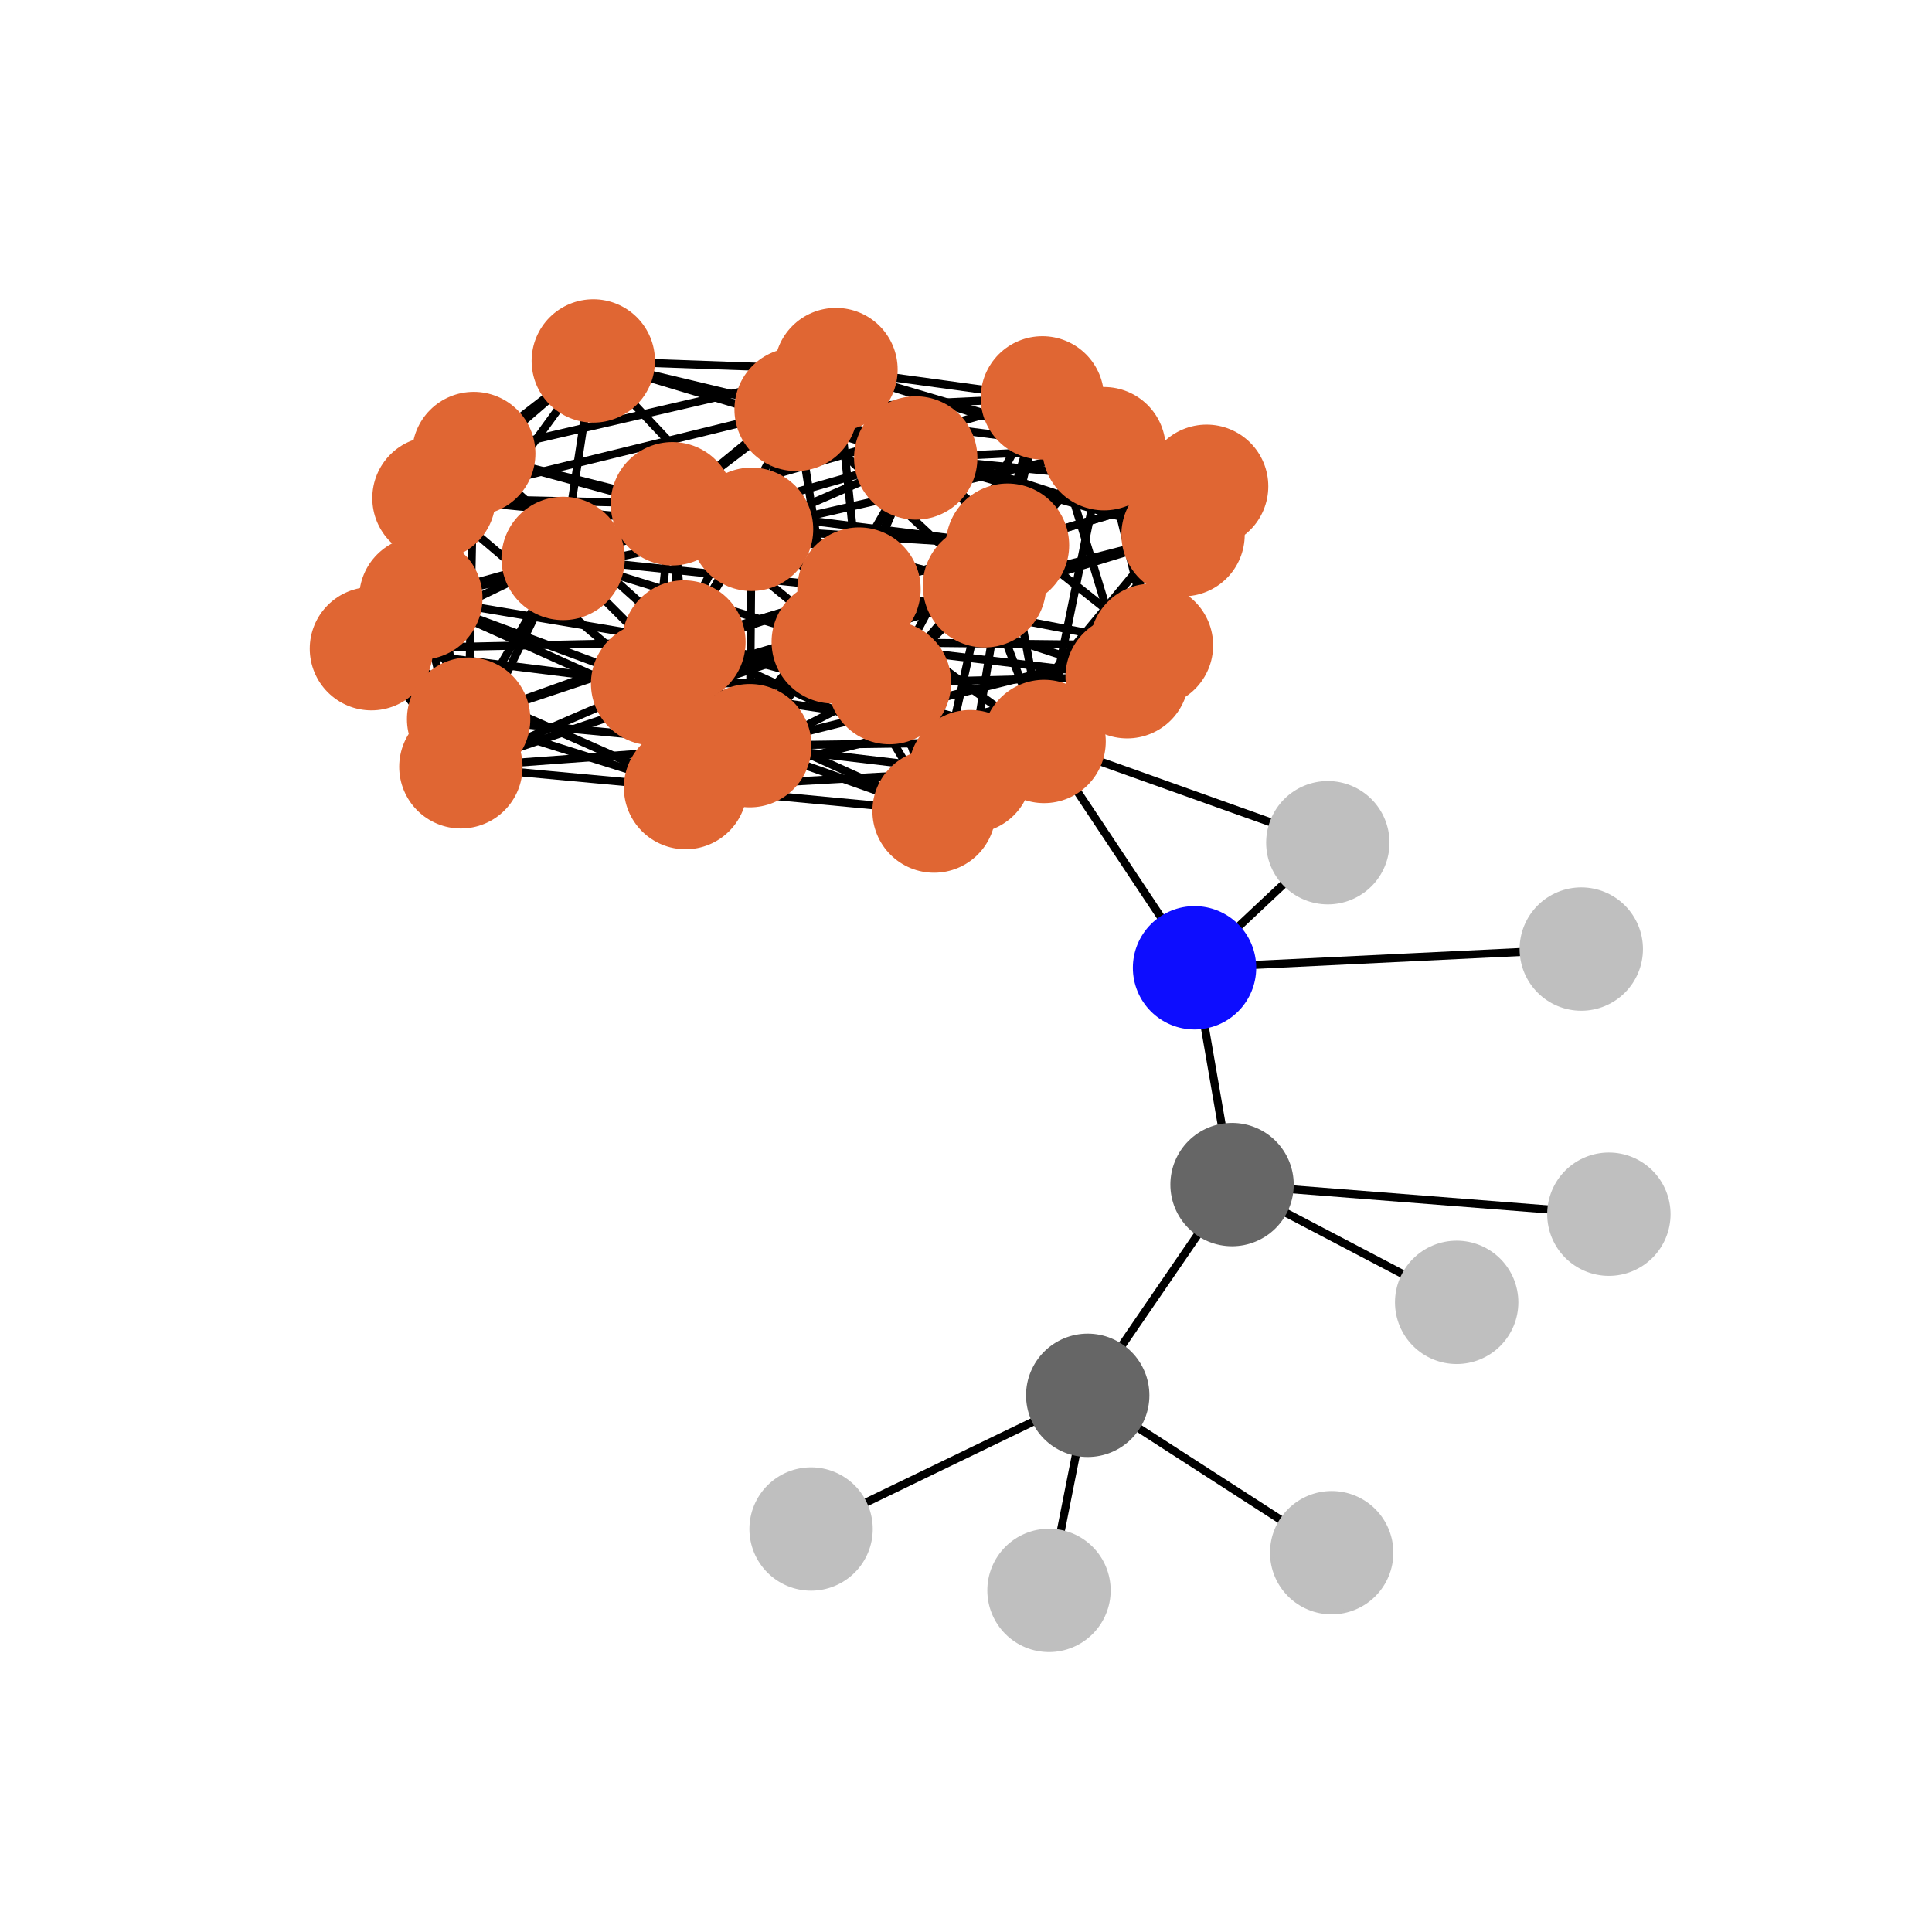 <?xml version="1.0" encoding="utf-8" standalone="no"?>
<!DOCTYPE svg PUBLIC "-//W3C//DTD SVG 1.1//EN"
  "http://www.w3.org/Graphics/SVG/1.1/DTD/svg11.dtd">
<svg xmlns:xlink="http://www.w3.org/1999/xlink" width="288pt" height="288pt" viewBox="0 0 288 288" xmlns="http://www.w3.org/2000/svg" version="1.1">
 <defs>
  <style type="text/css">*{stroke-linejoin: round; stroke-linecap: butt}</style>
 </defs>
 <g id="figure_1">
  <g id="patch_1">
   <path d="M 0 288 
L 288 288 
L 288 0 
L 0 0 
z
" style="fill: #ffffff"/>
  </g>
  <g id="axes_1">
   <g id="LineCollection_1">
    <path d="M 179.869 72.491 
L 155.385 59.312 
" clip-path="url(#p3bd1b0da60)" style="fill: none; stroke: #000000; stroke-width: 1.2"/>
    <path d="M 179.869 72.491 
L 124.618 55.092 
" clip-path="url(#p3bd1b0da60)" style="fill: none; stroke: #000000; stroke-width: 1.2"/>
    <path d="M 179.869 72.491 
L 136.505 68.268 
" clip-path="url(#p3bd1b0da60)" style="fill: none; stroke: #000000; stroke-width: 1.2"/>
    <path d="M 179.869 72.491 
L 164.578 66.883 
" clip-path="url(#p3bd1b0da60)" style="fill: none; stroke: #000000; stroke-width: 1.2"/>
    <path d="M 179.869 72.491 
L 150.185 81.27 
" clip-path="url(#p3bd1b0da60)" style="fill: none; stroke: #000000; stroke-width: 1.2"/>
    <path d="M 179.869 72.491 
L 144.639 115.029 
" clip-path="url(#p3bd1b0da60)" style="fill: none; stroke: #000000; stroke-width: 1.2"/>
    <path d="M 179.869 72.491 
L 168.024 100.878 
" clip-path="url(#p3bd1b0da60)" style="fill: none; stroke: #000000; stroke-width: 1.2"/>
    <path d="M 179.869 72.491 
L 128.05 87.811 
" clip-path="url(#p3bd1b0da60)" style="fill: none; stroke: #000000; stroke-width: 1.2"/>
    <path d="M 179.869 72.491 
L 171.646 96.2 
" clip-path="url(#p3bd1b0da60)" style="fill: none; stroke: #000000; stroke-width: 1.2"/>
    <path d="M 155.385 59.312 
L 124.618 55.092 
" clip-path="url(#p3bd1b0da60)" style="fill: none; stroke: #000000; stroke-width: 1.2"/>
    <path d="M 155.385 59.312 
L 176.355 79.702 
" clip-path="url(#p3bd1b0da60)" style="fill: none; stroke: #000000; stroke-width: 1.2"/>
    <path d="M 155.385 59.312 
L 118.675 61.028 
" clip-path="url(#p3bd1b0da60)" style="fill: none; stroke: #000000; stroke-width: 1.2"/>
    <path d="M 155.385 59.312 
L 150.185 81.27 
" clip-path="url(#p3bd1b0da60)" style="fill: none; stroke: #000000; stroke-width: 1.2"/>
    <path d="M 155.385 59.312 
L 100.231 75.094 
" clip-path="url(#p3bd1b0da60)" style="fill: none; stroke: #000000; stroke-width: 1.2"/>
    <path d="M 155.385 59.312 
L 132.592 101.751 
" clip-path="url(#p3bd1b0da60)" style="fill: none; stroke: #000000; stroke-width: 1.2"/>
    <path d="M 155.385 59.312 
L 146.756 87.319 
" clip-path="url(#p3bd1b0da60)" style="fill: none; stroke: #000000; stroke-width: 1.2"/>
    <path d="M 155.385 59.312 
L 168.024 100.878 
" clip-path="url(#p3bd1b0da60)" style="fill: none; stroke: #000000; stroke-width: 1.2"/>
    <path d="M 124.618 55.092 
L 88.442 53.804 
" clip-path="url(#p3bd1b0da60)" style="fill: none; stroke: #000000; stroke-width: 1.2"/>
    <path d="M 124.618 55.092 
L 136.505 68.268 
" clip-path="url(#p3bd1b0da60)" style="fill: none; stroke: #000000; stroke-width: 1.2"/>
    <path d="M 124.618 55.092 
L 164.578 66.883 
" clip-path="url(#p3bd1b0da60)" style="fill: none; stroke: #000000; stroke-width: 1.2"/>
    <path d="M 124.618 55.092 
L 70.62 67.608 
" clip-path="url(#p3bd1b0da60)" style="fill: none; stroke: #000000; stroke-width: 1.2"/>
    <path d="M 124.618 55.092 
L 150.185 81.27 
" clip-path="url(#p3bd1b0da60)" style="fill: none; stroke: #000000; stroke-width: 1.2"/>
    <path d="M 124.618 55.092 
L 100.231 75.094 
" clip-path="url(#p3bd1b0da60)" style="fill: none; stroke: #000000; stroke-width: 1.2"/>
    <path d="M 124.618 55.092 
L 101.949 95.701 
" clip-path="url(#p3bd1b0da60)" style="fill: none; stroke: #000000; stroke-width: 1.2"/>
    <path d="M 124.618 55.092 
L 112.032 78.902 
" clip-path="url(#p3bd1b0da60)" style="fill: none; stroke: #000000; stroke-width: 1.2"/>
    <path d="M 124.618 55.092 
L 128.05 87.811 
" clip-path="url(#p3bd1b0da60)" style="fill: none; stroke: #000000; stroke-width: 1.2"/>
    <path d="M 88.442 53.804 
L 136.505 68.268 
" clip-path="url(#p3bd1b0da60)" style="fill: none; stroke: #000000; stroke-width: 1.2"/>
    <path d="M 88.442 53.804 
L 118.675 61.028 
" clip-path="url(#p3bd1b0da60)" style="fill: none; stroke: #000000; stroke-width: 1.2"/>
    <path d="M 88.442 53.804 
L 70.62 67.608 
" clip-path="url(#p3bd1b0da60)" style="fill: none; stroke: #000000; stroke-width: 1.2"/>
    <path d="M 88.442 53.804 
L 64.691 74.253 
" clip-path="url(#p3bd1b0da60)" style="fill: none; stroke: #000000; stroke-width: 1.2"/>
    <path d="M 88.442 53.804 
L 62.733 89.139 
" clip-path="url(#p3bd1b0da60)" style="fill: none; stroke: #000000; stroke-width: 1.2"/>
    <path d="M 88.442 53.804 
L 112.032 78.902 
" clip-path="url(#p3bd1b0da60)" style="fill: none; stroke: #000000; stroke-width: 1.2"/>
    <path d="M 88.442 53.804 
L 83.944 83.243 
" clip-path="url(#p3bd1b0da60)" style="fill: none; stroke: #000000; stroke-width: 1.2"/>
    <path d="M 176.355 79.702 
L 136.505 68.268 
" clip-path="url(#p3bd1b0da60)" style="fill: none; stroke: #000000; stroke-width: 1.2"/>
    <path d="M 176.355 79.702 
L 164.578 66.883 
" clip-path="url(#p3bd1b0da60)" style="fill: none; stroke: #000000; stroke-width: 1.2"/>
    <path d="M 176.355 79.702 
L 118.675 61.028 
" clip-path="url(#p3bd1b0da60)" style="fill: none; stroke: #000000; stroke-width: 1.2"/>
    <path d="M 176.355 79.702 
L 146.756 87.319 
" clip-path="url(#p3bd1b0da60)" style="fill: none; stroke: #000000; stroke-width: 1.2"/>
    <path d="M 176.355 79.702 
L 168.024 100.878 
" clip-path="url(#p3bd1b0da60)" style="fill: none; stroke: #000000; stroke-width: 1.2"/>
    <path d="M 176.355 79.702 
L 139.24 120.903 
" clip-path="url(#p3bd1b0da60)" style="fill: none; stroke: #000000; stroke-width: 1.2"/>
    <path d="M 176.355 79.702 
L 171.646 96.2 
" clip-path="url(#p3bd1b0da60)" style="fill: none; stroke: #000000; stroke-width: 1.2"/>
    <path d="M 176.355 79.702 
L 124.211 95.679 
" clip-path="url(#p3bd1b0da60)" style="fill: none; stroke: #000000; stroke-width: 1.2"/>
    <path d="M 136.505 68.268 
L 164.578 66.883 
" clip-path="url(#p3bd1b0da60)" style="fill: none; stroke: #000000; stroke-width: 1.2"/>
    <path d="M 136.505 68.268 
L 118.675 61.028 
" clip-path="url(#p3bd1b0da60)" style="fill: none; stroke: #000000; stroke-width: 1.2"/>
    <path d="M 136.505 68.268 
L 112.032 78.902 
" clip-path="url(#p3bd1b0da60)" style="fill: none; stroke: #000000; stroke-width: 1.2"/>
    <path d="M 136.505 68.268 
L 128.05 87.811 
" clip-path="url(#p3bd1b0da60)" style="fill: none; stroke: #000000; stroke-width: 1.2"/>
    <path d="M 136.505 68.268 
L 83.944 83.243 
" clip-path="url(#p3bd1b0da60)" style="fill: none; stroke: #000000; stroke-width: 1.2"/>
    <path d="M 136.505 68.268 
L 111.768 111.156 
" clip-path="url(#p3bd1b0da60)" style="fill: none; stroke: #000000; stroke-width: 1.2"/>
    <path d="M 136.505 68.268 
L 171.646 96.2 
" clip-path="url(#p3bd1b0da60)" style="fill: none; stroke: #000000; stroke-width: 1.2"/>
    <path d="M 136.505 68.268 
L 124.211 95.679 
" clip-path="url(#p3bd1b0da60)" style="fill: none; stroke: #000000; stroke-width: 1.2"/>
    <path d="M 164.578 66.883 
L 118.675 61.028 
" clip-path="url(#p3bd1b0da60)" style="fill: none; stroke: #000000; stroke-width: 1.2"/>
    <path d="M 164.578 66.883 
L 150.185 81.27 
" clip-path="url(#p3bd1b0da60)" style="fill: none; stroke: #000000; stroke-width: 1.2"/>
    <path d="M 164.578 66.883 
L 146.756 87.319 
" clip-path="url(#p3bd1b0da60)" style="fill: none; stroke: #000000; stroke-width: 1.2"/>
    <path d="M 164.578 66.883 
L 112.032 78.902 
" clip-path="url(#p3bd1b0da60)" style="fill: none; stroke: #000000; stroke-width: 1.2"/>
    <path d="M 164.578 66.883 
L 155.642 110.527 
" clip-path="url(#p3bd1b0da60)" style="fill: none; stroke: #000000; stroke-width: 1.2"/>
    <path d="M 164.578 66.883 
L 171.646 96.2 
" clip-path="url(#p3bd1b0da60)" style="fill: none; stroke: #000000; stroke-width: 1.2"/>
    <path d="M 118.675 61.028 
L 100.231 75.094 
" clip-path="url(#p3bd1b0da60)" style="fill: none; stroke: #000000; stroke-width: 1.2"/>
    <path d="M 118.675 61.028 
L 64.691 74.253 
" clip-path="url(#p3bd1b0da60)" style="fill: none; stroke: #000000; stroke-width: 1.2"/>
    <path d="M 118.675 61.028 
L 146.756 87.319 
" clip-path="url(#p3bd1b0da60)" style="fill: none; stroke: #000000; stroke-width: 1.2"/>
    <path d="M 118.675 61.028 
L 112.032 78.902 
" clip-path="url(#p3bd1b0da60)" style="fill: none; stroke: #000000; stroke-width: 1.2"/>
    <path d="M 118.675 61.028 
L 97.285 101.899 
" clip-path="url(#p3bd1b0da60)" style="fill: none; stroke: #000000; stroke-width: 1.2"/>
    <path d="M 118.675 61.028 
L 124.211 95.679 
" clip-path="url(#p3bd1b0da60)" style="fill: none; stroke: #000000; stroke-width: 1.2"/>
    <path d="M 70.62 67.608 
L 55.369 96.699 
" clip-path="url(#p3bd1b0da60)" style="fill: none; stroke: #000000; stroke-width: 1.2"/>
    <path d="M 70.62 67.608 
L 100.231 75.094 
" clip-path="url(#p3bd1b0da60)" style="fill: none; stroke: #000000; stroke-width: 1.2"/>
    <path d="M 70.62 67.608 
L 101.949 95.701 
" clip-path="url(#p3bd1b0da60)" style="fill: none; stroke: #000000; stroke-width: 1.2"/>
    <path d="M 70.62 67.608 
L 62.733 89.139 
" clip-path="url(#p3bd1b0da60)" style="fill: none; stroke: #000000; stroke-width: 1.2"/>
    <path d="M 70.62 67.608 
L 112.032 78.902 
" clip-path="url(#p3bd1b0da60)" style="fill: none; stroke: #000000; stroke-width: 1.2"/>
    <path d="M 70.62 67.608 
L 69.857 107.205 
" clip-path="url(#p3bd1b0da60)" style="fill: none; stroke: #000000; stroke-width: 1.2"/>
    <path d="M 55.369 96.699 
L 100.231 75.094 
" clip-path="url(#p3bd1b0da60)" style="fill: none; stroke: #000000; stroke-width: 1.2"/>
    <path d="M 55.369 96.699 
L 101.949 95.701 
" clip-path="url(#p3bd1b0da60)" style="fill: none; stroke: #000000; stroke-width: 1.2"/>
    <path d="M 55.369 96.699 
L 64.691 74.253 
" clip-path="url(#p3bd1b0da60)" style="fill: none; stroke: #000000; stroke-width: 1.2"/>
    <path d="M 55.369 96.699 
L 97.285 101.899 
" clip-path="url(#p3bd1b0da60)" style="fill: none; stroke: #000000; stroke-width: 1.2"/>
    <path d="M 55.369 96.699 
L 69.857 107.205 
" clip-path="url(#p3bd1b0da60)" style="fill: none; stroke: #000000; stroke-width: 1.2"/>
    <path d="M 55.369 96.699 
L 102.193 117.405 
" clip-path="url(#p3bd1b0da60)" style="fill: none; stroke: #000000; stroke-width: 1.2"/>
    <path d="M 55.369 96.699 
L 68.703 114.308 
" clip-path="url(#p3bd1b0da60)" style="fill: none; stroke: #000000; stroke-width: 1.2"/>
    <path d="M 150.185 81.27 
L 100.231 75.094 
" clip-path="url(#p3bd1b0da60)" style="fill: none; stroke: #000000; stroke-width: 1.2"/>
    <path d="M 150.185 81.27 
L 132.592 101.751 
" clip-path="url(#p3bd1b0da60)" style="fill: none; stroke: #000000; stroke-width: 1.2"/>
    <path d="M 150.185 81.27 
L 101.949 95.701 
" clip-path="url(#p3bd1b0da60)" style="fill: none; stroke: #000000; stroke-width: 1.2"/>
    <path d="M 150.185 81.27 
L 112.032 78.902 
" clip-path="url(#p3bd1b0da60)" style="fill: none; stroke: #000000; stroke-width: 1.2"/>
    <path d="M 150.185 81.27 
L 155.642 110.527 
" clip-path="url(#p3bd1b0da60)" style="fill: none; stroke: #000000; stroke-width: 1.2"/>
    <path d="M 150.185 81.27 
L 144.639 115.029 
" clip-path="url(#p3bd1b0da60)" style="fill: none; stroke: #000000; stroke-width: 1.2"/>
    <path d="M 100.231 75.094 
L 132.592 101.751 
" clip-path="url(#p3bd1b0da60)" style="fill: none; stroke: #000000; stroke-width: 1.2"/>
    <path d="M 100.231 75.094 
L 101.949 95.701 
" clip-path="url(#p3bd1b0da60)" style="fill: none; stroke: #000000; stroke-width: 1.2"/>
    <path d="M 100.231 75.094 
L 64.691 74.253 
" clip-path="url(#p3bd1b0da60)" style="fill: none; stroke: #000000; stroke-width: 1.2"/>
    <path d="M 100.231 75.094 
L 146.756 87.319 
" clip-path="url(#p3bd1b0da60)" style="fill: none; stroke: #000000; stroke-width: 1.2"/>
    <path d="M 100.231 75.094 
L 97.285 101.899 
" clip-path="url(#p3bd1b0da60)" style="fill: none; stroke: #000000; stroke-width: 1.2"/>
    <path d="M 100.231 75.094 
L 102.193 117.405 
" clip-path="url(#p3bd1b0da60)" style="fill: none; stroke: #000000; stroke-width: 1.2"/>
    <path d="M 132.592 101.751 
L 101.949 95.701 
" clip-path="url(#p3bd1b0da60)" style="fill: none; stroke: #000000; stroke-width: 1.2"/>
    <path d="M 132.592 101.751 
L 146.756 87.319 
" clip-path="url(#p3bd1b0da60)" style="fill: none; stroke: #000000; stroke-width: 1.2"/>
    <path d="M 132.592 101.751 
L 97.285 101.899 
" clip-path="url(#p3bd1b0da60)" style="fill: none; stroke: #000000; stroke-width: 1.2"/>
    <path d="M 132.592 101.751 
L 144.639 115.029 
" clip-path="url(#p3bd1b0da60)" style="fill: none; stroke: #000000; stroke-width: 1.2"/>
    <path d="M 132.592 101.751 
L 102.193 117.405 
" clip-path="url(#p3bd1b0da60)" style="fill: none; stroke: #000000; stroke-width: 1.2"/>
    <path d="M 132.592 101.751 
L 168.024 100.878 
" clip-path="url(#p3bd1b0da60)" style="fill: none; stroke: #000000; stroke-width: 1.2"/>
    <path d="M 132.592 101.751 
L 139.24 120.903 
" clip-path="url(#p3bd1b0da60)" style="fill: none; stroke: #000000; stroke-width: 1.2"/>
    <path d="M 101.949 95.701 
L 62.733 89.139 
" clip-path="url(#p3bd1b0da60)" style="fill: none; stroke: #000000; stroke-width: 1.2"/>
    <path d="M 101.949 95.701 
L 112.032 78.902 
" clip-path="url(#p3bd1b0da60)" style="fill: none; stroke: #000000; stroke-width: 1.2"/>
    <path d="M 101.949 95.701 
L 155.642 110.527 
" clip-path="url(#p3bd1b0da60)" style="fill: none; stroke: #000000; stroke-width: 1.2"/>
    <path d="M 101.949 95.701 
L 69.857 107.205 
" clip-path="url(#p3bd1b0da60)" style="fill: none; stroke: #000000; stroke-width: 1.2"/>
    <path d="M 101.949 95.701 
L 144.639 115.029 
" clip-path="url(#p3bd1b0da60)" style="fill: none; stroke: #000000; stroke-width: 1.2"/>
    <path d="M 101.949 95.701 
L 102.193 117.405 
" clip-path="url(#p3bd1b0da60)" style="fill: none; stroke: #000000; stroke-width: 1.2"/>
    <path d="M 101.949 95.701 
L 128.05 87.811 
" clip-path="url(#p3bd1b0da60)" style="fill: none; stroke: #000000; stroke-width: 1.2"/>
    <path d="M 101.949 95.701 
L 111.768 111.156 
" clip-path="url(#p3bd1b0da60)" style="fill: none; stroke: #000000; stroke-width: 1.2"/>
    <path d="M 64.691 74.253 
L 62.733 89.139 
" clip-path="url(#p3bd1b0da60)" style="fill: none; stroke: #000000; stroke-width: 1.2"/>
    <path d="M 64.691 74.253 
L 112.032 78.902 
" clip-path="url(#p3bd1b0da60)" style="fill: none; stroke: #000000; stroke-width: 1.2"/>
    <path d="M 64.691 74.253 
L 97.285 101.899 
" clip-path="url(#p3bd1b0da60)" style="fill: none; stroke: #000000; stroke-width: 1.2"/>
    <path d="M 64.691 74.253 
L 68.703 114.308 
" clip-path="url(#p3bd1b0da60)" style="fill: none; stroke: #000000; stroke-width: 1.2"/>
    <path d="M 62.733 89.139 
L 112.032 78.902 
" clip-path="url(#p3bd1b0da60)" style="fill: none; stroke: #000000; stroke-width: 1.2"/>
    <path d="M 62.733 89.139 
L 97.285 101.899 
" clip-path="url(#p3bd1b0da60)" style="fill: none; stroke: #000000; stroke-width: 1.2"/>
    <path d="M 62.733 89.139 
L 69.857 107.205 
" clip-path="url(#p3bd1b0da60)" style="fill: none; stroke: #000000; stroke-width: 1.2"/>
    <path d="M 62.733 89.139 
L 68.703 114.308 
" clip-path="url(#p3bd1b0da60)" style="fill: none; stroke: #000000; stroke-width: 1.2"/>
    <path d="M 62.733 89.139 
L 83.944 83.243 
" clip-path="url(#p3bd1b0da60)" style="fill: none; stroke: #000000; stroke-width: 1.2"/>
    <path d="M 62.733 89.139 
L 111.768 111.156 
" clip-path="url(#p3bd1b0da60)" style="fill: none; stroke: #000000; stroke-width: 1.2"/>
    <path d="M 146.756 87.319 
L 112.032 78.902 
" clip-path="url(#p3bd1b0da60)" style="fill: none; stroke: #000000; stroke-width: 1.2"/>
    <path d="M 146.756 87.319 
L 155.642 110.527 
" clip-path="url(#p3bd1b0da60)" style="fill: none; stroke: #000000; stroke-width: 1.2"/>
    <path d="M 146.756 87.319 
L 97.285 101.899 
" clip-path="url(#p3bd1b0da60)" style="fill: none; stroke: #000000; stroke-width: 1.2"/>
    <path d="M 146.756 87.319 
L 139.24 120.903 
" clip-path="url(#p3bd1b0da60)" style="fill: none; stroke: #000000; stroke-width: 1.2"/>
    <path d="M 112.032 78.902 
L 155.642 110.527 
" clip-path="url(#p3bd1b0da60)" style="fill: none; stroke: #000000; stroke-width: 1.2"/>
    <path d="M 112.032 78.902 
L 97.285 101.899 
" clip-path="url(#p3bd1b0da60)" style="fill: none; stroke: #000000; stroke-width: 1.2"/>
    <path d="M 112.032 78.902 
L 111.768 111.156 
" clip-path="url(#p3bd1b0da60)" style="fill: none; stroke: #000000; stroke-width: 1.2"/>
    <path d="M 155.642 110.527 
L 97.285 101.899 
" clip-path="url(#p3bd1b0da60)" style="fill: none; stroke: #000000; stroke-width: 1.2"/>
    <path d="M 155.642 110.527 
L 144.639 115.029 
" clip-path="url(#p3bd1b0da60)" style="fill: none; stroke: #000000; stroke-width: 1.2"/>
    <path d="M 155.642 110.527 
L 139.24 120.903 
" clip-path="url(#p3bd1b0da60)" style="fill: none; stroke: #000000; stroke-width: 1.2"/>
    <path d="M 155.642 110.527 
L 111.768 111.156 
" clip-path="url(#p3bd1b0da60)" style="fill: none; stroke: #000000; stroke-width: 1.2"/>
    <path d="M 155.642 110.527 
L 171.646 96.2 
" clip-path="url(#p3bd1b0da60)" style="fill: none; stroke: #000000; stroke-width: 1.2"/>
    <path d="M 155.642 110.527 
L 197.937 125.622 
" clip-path="url(#p3bd1b0da60)" style="fill: none; stroke: #000000; stroke-width: 1.2"/>
    <path d="M 155.642 110.527 
L 178.068 144.268 
" clip-path="url(#p3bd1b0da60)" style="fill: none; stroke: #000000; stroke-width: 1.2"/>
    <path d="M 97.285 101.899 
L 102.193 117.405 
" clip-path="url(#p3bd1b0da60)" style="fill: none; stroke: #000000; stroke-width: 1.2"/>
    <path d="M 97.285 101.899 
L 68.703 114.308 
" clip-path="url(#p3bd1b0da60)" style="fill: none; stroke: #000000; stroke-width: 1.2"/>
    <path d="M 97.285 101.899 
L 139.24 120.903 
" clip-path="url(#p3bd1b0da60)" style="fill: none; stroke: #000000; stroke-width: 1.2"/>
    <path d="M 97.285 101.899 
L 111.768 111.156 
" clip-path="url(#p3bd1b0da60)" style="fill: none; stroke: #000000; stroke-width: 1.2"/>
    <path d="M 97.285 101.899 
L 124.211 95.679 
" clip-path="url(#p3bd1b0da60)" style="fill: none; stroke: #000000; stroke-width: 1.2"/>
    <path d="M 69.857 107.205 
L 102.193 117.405 
" clip-path="url(#p3bd1b0da60)" style="fill: none; stroke: #000000; stroke-width: 1.2"/>
    <path d="M 69.857 107.205 
L 128.05 87.811 
" clip-path="url(#p3bd1b0da60)" style="fill: none; stroke: #000000; stroke-width: 1.2"/>
    <path d="M 69.857 107.205 
L 83.944 83.243 
" clip-path="url(#p3bd1b0da60)" style="fill: none; stroke: #000000; stroke-width: 1.2"/>
    <path d="M 69.857 107.205 
L 111.768 111.156 
" clip-path="url(#p3bd1b0da60)" style="fill: none; stroke: #000000; stroke-width: 1.2"/>
    <path d="M 144.639 115.029 
L 102.193 117.405 
" clip-path="url(#p3bd1b0da60)" style="fill: none; stroke: #000000; stroke-width: 1.2"/>
    <path d="M 144.639 115.029 
L 168.024 100.878 
" clip-path="url(#p3bd1b0da60)" style="fill: none; stroke: #000000; stroke-width: 1.2"/>
    <path d="M 144.639 115.029 
L 128.05 87.811 
" clip-path="url(#p3bd1b0da60)" style="fill: none; stroke: #000000; stroke-width: 1.2"/>
    <path d="M 144.639 115.029 
L 111.768 111.156 
" clip-path="url(#p3bd1b0da60)" style="fill: none; stroke: #000000; stroke-width: 1.2"/>
    <path d="M 144.639 115.029 
L 171.646 96.2 
" clip-path="url(#p3bd1b0da60)" style="fill: none; stroke: #000000; stroke-width: 1.2"/>
    <path d="M 102.193 117.405 
L 168.024 100.878 
" clip-path="url(#p3bd1b0da60)" style="fill: none; stroke: #000000; stroke-width: 1.2"/>
    <path d="M 102.193 117.405 
L 128.05 87.811 
" clip-path="url(#p3bd1b0da60)" style="fill: none; stroke: #000000; stroke-width: 1.2"/>
    <path d="M 102.193 117.405 
L 68.703 114.308 
" clip-path="url(#p3bd1b0da60)" style="fill: none; stroke: #000000; stroke-width: 1.2"/>
    <path d="M 102.193 117.405 
L 139.24 120.903 
" clip-path="url(#p3bd1b0da60)" style="fill: none; stroke: #000000; stroke-width: 1.2"/>
    <path d="M 102.193 117.405 
L 124.211 95.679 
" clip-path="url(#p3bd1b0da60)" style="fill: none; stroke: #000000; stroke-width: 1.2"/>
    <path d="M 168.024 100.878 
L 128.05 87.811 
" clip-path="url(#p3bd1b0da60)" style="fill: none; stroke: #000000; stroke-width: 1.2"/>
    <path d="M 168.024 100.878 
L 139.24 120.903 
" clip-path="url(#p3bd1b0da60)" style="fill: none; stroke: #000000; stroke-width: 1.2"/>
    <path d="M 168.024 100.878 
L 124.211 95.679 
" clip-path="url(#p3bd1b0da60)" style="fill: none; stroke: #000000; stroke-width: 1.2"/>
    <path d="M 128.05 87.811 
L 83.944 83.243 
" clip-path="url(#p3bd1b0da60)" style="fill: none; stroke: #000000; stroke-width: 1.2"/>
    <path d="M 128.05 87.811 
L 111.768 111.156 
" clip-path="url(#p3bd1b0da60)" style="fill: none; stroke: #000000; stroke-width: 1.2"/>
    <path d="M 128.05 87.811 
L 171.646 96.2 
" clip-path="url(#p3bd1b0da60)" style="fill: none; stroke: #000000; stroke-width: 1.2"/>
    <path d="M 68.703 114.308 
L 83.944 83.243 
" clip-path="url(#p3bd1b0da60)" style="fill: none; stroke: #000000; stroke-width: 1.2"/>
    <path d="M 68.703 114.308 
L 111.768 111.156 
" clip-path="url(#p3bd1b0da60)" style="fill: none; stroke: #000000; stroke-width: 1.2"/>
    <path d="M 68.703 114.308 
L 124.211 95.679 
" clip-path="url(#p3bd1b0da60)" style="fill: none; stroke: #000000; stroke-width: 1.2"/>
    <path d="M 83.944 83.243 
L 111.768 111.156 
" clip-path="url(#p3bd1b0da60)" style="fill: none; stroke: #000000; stroke-width: 1.2"/>
    <path d="M 83.944 83.243 
L 124.211 95.679 
" clip-path="url(#p3bd1b0da60)" style="fill: none; stroke: #000000; stroke-width: 1.2"/>
    <path d="M 139.24 120.903 
L 111.768 111.156 
" clip-path="url(#p3bd1b0da60)" style="fill: none; stroke: #000000; stroke-width: 1.2"/>
    <path d="M 139.24 120.903 
L 171.646 96.2 
" clip-path="url(#p3bd1b0da60)" style="fill: none; stroke: #000000; stroke-width: 1.2"/>
    <path d="M 139.24 120.903 
L 124.211 95.679 
" clip-path="url(#p3bd1b0da60)" style="fill: none; stroke: #000000; stroke-width: 1.2"/>
    <path d="M 111.768 111.156 
L 171.646 96.2 
" clip-path="url(#p3bd1b0da60)" style="fill: none; stroke: #000000; stroke-width: 1.2"/>
    <path d="M 111.768 111.156 
L 124.211 95.679 
" clip-path="url(#p3bd1b0da60)" style="fill: none; stroke: #000000; stroke-width: 1.2"/>
    <path d="M 171.646 96.2 
L 124.211 95.679 
" clip-path="url(#p3bd1b0da60)" style="fill: none; stroke: #000000; stroke-width: 1.2"/>
    <path d="M 120.906 227.925 
L 162.144 207.998 
" clip-path="url(#p3bd1b0da60)" style="fill: none; stroke: #000000; stroke-width: 1.2"/>
    <path d="M 156.372 237.076 
L 162.144 207.998 
" clip-path="url(#p3bd1b0da60)" style="fill: none; stroke: #000000; stroke-width: 1.2"/>
    <path d="M 198.511 231.456 
L 162.144 207.998 
" clip-path="url(#p3bd1b0da60)" style="fill: none; stroke: #000000; stroke-width: 1.2"/>
    <path d="M 217.142 194.138 
L 183.659 176.583 
" clip-path="url(#p3bd1b0da60)" style="fill: none; stroke: #000000; stroke-width: 1.2"/>
    <path d="M 239.831 180.998 
L 183.659 176.583 
" clip-path="url(#p3bd1b0da60)" style="fill: none; stroke: #000000; stroke-width: 1.2"/>
    <path d="M 235.717 141.475 
L 178.068 144.268 
" clip-path="url(#p3bd1b0da60)" style="fill: none; stroke: #000000; stroke-width: 1.2"/>
    <path d="M 197.937 125.622 
L 178.068 144.268 
" clip-path="url(#p3bd1b0da60)" style="fill: none; stroke: #000000; stroke-width: 1.2"/>
    <path d="M 162.144 207.998 
L 183.659 176.583 
" clip-path="url(#p3bd1b0da60)" style="fill: none; stroke: #000000; stroke-width: 1.2"/>
    <path d="M 183.659 176.583 
L 178.068 144.268 
" clip-path="url(#p3bd1b0da60)" style="fill: none; stroke: #000000; stroke-width: 1.2"/>
   </g>
   <g id="PathCollection_1">
    <defs>
     <path id="C0_0_eea6c4e460" d="M 0 8.944 
C 2.372 8.944 4.647 8.002 6.325 6.325 
C 8.002 4.647 8.944 2.372 8.944 -0 
C 8.944 -2.372 8.002 -4.647 6.325 -6.325 
C 4.647 -8.002 2.372 -8.944 0 -8.944 
C -2.372 -8.944 -4.647 -8.002 -6.325 -6.325 
C -8.002 -4.647 -8.944 -2.372 -8.944 0 
C -8.944 2.372 -8.002 4.647 -6.325 6.325 
C -4.647 8.002 -2.372 8.944 0 8.944 
z
"/>
    </defs>
    <g clip-path="url(#p3bd1b0da60)">
     <use xlink:href="#C0_0_eea6c4e460" x="179.869" y="72.491" style="fill: #e06633; stroke: #e06633; stroke-width: 0.5"/>
    </g>
    <g clip-path="url(#p3bd1b0da60)">
     <use xlink:href="#C0_0_eea6c4e460" x="155.385" y="59.312" style="fill: #e06633; stroke: #e06633; stroke-width: 0.5"/>
    </g>
    <g clip-path="url(#p3bd1b0da60)">
     <use xlink:href="#C0_0_eea6c4e460" x="124.618" y="55.092" style="fill: #e06633; stroke: #e06633; stroke-width: 0.5"/>
    </g>
    <g clip-path="url(#p3bd1b0da60)">
     <use xlink:href="#C0_0_eea6c4e460" x="88.442" y="53.804" style="fill: #e06633; stroke: #e06633; stroke-width: 0.5"/>
    </g>
    <g clip-path="url(#p3bd1b0da60)">
     <use xlink:href="#C0_0_eea6c4e460" x="176.355" y="79.702" style="fill: #e06633; stroke: #e06633; stroke-width: 0.5"/>
    </g>
    <g clip-path="url(#p3bd1b0da60)">
     <use xlink:href="#C0_0_eea6c4e460" x="136.505" y="68.268" style="fill: #e06633; stroke: #e06633; stroke-width: 0.5"/>
    </g>
    <g clip-path="url(#p3bd1b0da60)">
     <use xlink:href="#C0_0_eea6c4e460" x="164.578" y="66.883" style="fill: #e06633; stroke: #e06633; stroke-width: 0.5"/>
    </g>
    <g clip-path="url(#p3bd1b0da60)">
     <use xlink:href="#C0_0_eea6c4e460" x="118.675" y="61.028" style="fill: #e06633; stroke: #e06633; stroke-width: 0.5"/>
    </g>
    <g clip-path="url(#p3bd1b0da60)">
     <use xlink:href="#C0_0_eea6c4e460" x="70.62" y="67.608" style="fill: #e06633; stroke: #e06633; stroke-width: 0.5"/>
    </g>
    <g clip-path="url(#p3bd1b0da60)">
     <use xlink:href="#C0_0_eea6c4e460" x="55.369" y="96.699" style="fill: #e06633; stroke: #e06633; stroke-width: 0.5"/>
    </g>
    <g clip-path="url(#p3bd1b0da60)">
     <use xlink:href="#C0_0_eea6c4e460" x="150.185" y="81.27" style="fill: #e06633; stroke: #e06633; stroke-width: 0.5"/>
    </g>
    <g clip-path="url(#p3bd1b0da60)">
     <use xlink:href="#C0_0_eea6c4e460" x="100.231" y="75.094" style="fill: #e06633; stroke: #e06633; stroke-width: 0.5"/>
    </g>
    <g clip-path="url(#p3bd1b0da60)">
     <use xlink:href="#C0_0_eea6c4e460" x="132.592" y="101.751" style="fill: #e06633; stroke: #e06633; stroke-width: 0.5"/>
    </g>
    <g clip-path="url(#p3bd1b0da60)">
     <use xlink:href="#C0_0_eea6c4e460" x="101.949" y="95.701" style="fill: #e06633; stroke: #e06633; stroke-width: 0.5"/>
    </g>
    <g clip-path="url(#p3bd1b0da60)">
     <use xlink:href="#C0_0_eea6c4e460" x="64.691" y="74.253" style="fill: #e06633; stroke: #e06633; stroke-width: 0.5"/>
    </g>
    <g clip-path="url(#p3bd1b0da60)">
     <use xlink:href="#C0_0_eea6c4e460" x="62.733" y="89.139" style="fill: #e06633; stroke: #e06633; stroke-width: 0.5"/>
    </g>
    <g clip-path="url(#p3bd1b0da60)">
     <use xlink:href="#C0_0_eea6c4e460" x="146.756" y="87.319" style="fill: #e06633; stroke: #e06633; stroke-width: 0.5"/>
    </g>
    <g clip-path="url(#p3bd1b0da60)">
     <use xlink:href="#C0_0_eea6c4e460" x="112.032" y="78.902" style="fill: #e06633; stroke: #e06633; stroke-width: 0.5"/>
    </g>
    <g clip-path="url(#p3bd1b0da60)">
     <use xlink:href="#C0_0_eea6c4e460" x="155.642" y="110.527" style="fill: #e06633; stroke: #e06633; stroke-width: 0.5"/>
    </g>
    <g clip-path="url(#p3bd1b0da60)">
     <use xlink:href="#C0_0_eea6c4e460" x="97.285" y="101.899" style="fill: #e06633; stroke: #e06633; stroke-width: 0.5"/>
    </g>
    <g clip-path="url(#p3bd1b0da60)">
     <use xlink:href="#C0_0_eea6c4e460" x="69.857" y="107.205" style="fill: #e06633; stroke: #e06633; stroke-width: 0.5"/>
    </g>
    <g clip-path="url(#p3bd1b0da60)">
     <use xlink:href="#C0_0_eea6c4e460" x="144.639" y="115.029" style="fill: #e06633; stroke: #e06633; stroke-width: 0.5"/>
    </g>
    <g clip-path="url(#p3bd1b0da60)">
     <use xlink:href="#C0_0_eea6c4e460" x="102.193" y="117.405" style="fill: #e06633; stroke: #e06633; stroke-width: 0.5"/>
    </g>
    <g clip-path="url(#p3bd1b0da60)">
     <use xlink:href="#C0_0_eea6c4e460" x="168.024" y="100.878" style="fill: #e06633; stroke: #e06633; stroke-width: 0.5"/>
    </g>
    <g clip-path="url(#p3bd1b0da60)">
     <use xlink:href="#C0_0_eea6c4e460" x="128.05" y="87.811" style="fill: #e06633; stroke: #e06633; stroke-width: 0.5"/>
    </g>
    <g clip-path="url(#p3bd1b0da60)">
     <use xlink:href="#C0_0_eea6c4e460" x="68.703" y="114.308" style="fill: #e06633; stroke: #e06633; stroke-width: 0.5"/>
    </g>
    <g clip-path="url(#p3bd1b0da60)">
     <use xlink:href="#C0_0_eea6c4e460" x="83.944" y="83.243" style="fill: #e06633; stroke: #e06633; stroke-width: 0.5"/>
    </g>
    <g clip-path="url(#p3bd1b0da60)">
     <use xlink:href="#C0_0_eea6c4e460" x="139.24" y="120.903" style="fill: #e06633; stroke: #e06633; stroke-width: 0.5"/>
    </g>
    <g clip-path="url(#p3bd1b0da60)">
     <use xlink:href="#C0_0_eea6c4e460" x="111.768" y="111.156" style="fill: #e06633; stroke: #e06633; stroke-width: 0.5"/>
    </g>
    <g clip-path="url(#p3bd1b0da60)">
     <use xlink:href="#C0_0_eea6c4e460" x="171.646" y="96.2" style="fill: #e06633; stroke: #e06633; stroke-width: 0.5"/>
    </g>
    <g clip-path="url(#p3bd1b0da60)">
     <use xlink:href="#C0_0_eea6c4e460" x="124.211" y="95.679" style="fill: #e06633; stroke: #e06633; stroke-width: 0.5"/>
    </g>
    <g clip-path="url(#p3bd1b0da60)">
     <use xlink:href="#C0_0_eea6c4e460" x="120.906" y="227.925" style="fill: #bfbfbf; stroke: #bfbfbf; stroke-width: 0.5"/>
    </g>
    <g clip-path="url(#p3bd1b0da60)">
     <use xlink:href="#C0_0_eea6c4e460" x="156.372" y="237.076" style="fill: #bfbfbf; stroke: #bfbfbf; stroke-width: 0.5"/>
    </g>
    <g clip-path="url(#p3bd1b0da60)">
     <use xlink:href="#C0_0_eea6c4e460" x="198.511" y="231.456" style="fill: #bfbfbf; stroke: #bfbfbf; stroke-width: 0.5"/>
    </g>
    <g clip-path="url(#p3bd1b0da60)">
     <use xlink:href="#C0_0_eea6c4e460" x="217.142" y="194.138" style="fill: #bfbfbf; stroke: #bfbfbf; stroke-width: 0.5"/>
    </g>
    <g clip-path="url(#p3bd1b0da60)">
     <use xlink:href="#C0_0_eea6c4e460" x="239.831" y="180.998" style="fill: #bfbfbf; stroke: #bfbfbf; stroke-width: 0.5"/>
    </g>
    <g clip-path="url(#p3bd1b0da60)">
     <use xlink:href="#C0_0_eea6c4e460" x="235.717" y="141.475" style="fill: #bfbfbf; stroke: #bfbfbf; stroke-width: 0.5"/>
    </g>
    <g clip-path="url(#p3bd1b0da60)">
     <use xlink:href="#C0_0_eea6c4e460" x="197.937" y="125.622" style="fill: #bfbfbf; stroke: #bfbfbf; stroke-width: 0.5"/>
    </g>
    <g clip-path="url(#p3bd1b0da60)">
     <use xlink:href="#C0_0_eea6c4e460" x="162.144" y="207.998" style="fill: #666666; stroke: #666666; stroke-width: 0.5"/>
    </g>
    <g clip-path="url(#p3bd1b0da60)">
     <use xlink:href="#C0_0_eea6c4e460" x="183.659" y="176.583" style="fill: #666666; stroke: #666666; stroke-width: 0.5"/>
    </g>
    <g clip-path="url(#p3bd1b0da60)">
     <use xlink:href="#C0_0_eea6c4e460" x="178.068" y="144.268" style="fill: #0d0dff; stroke: #0d0dff; stroke-width: 0.5"/>
    </g>
   </g>
   <g id="text_1">
    <!-- C2H7Fe48N -->
    <g transform="translate(142.293 -11.669) scale(0.1 -0.1)">
     <defs>
      <path id="DejaVuSans-43" d="M 4122 4306 
L 4122 3641 
Q 3803 3938 3442 4084 
Q 3081 4231 2675 4231 
Q 1875 4231 1450 3742 
Q 1025 3253 1025 2328 
Q 1025 1406 1450 917 
Q 1875 428 2675 428 
Q 3081 428 3442 575 
Q 3803 722 4122 1019 
L 4122 359 
Q 3791 134 3420 21 
Q 3050 -91 2638 -91 
Q 1578 -91 968 557 
Q 359 1206 359 2328 
Q 359 3453 968 4101 
Q 1578 4750 2638 4750 
Q 3056 4750 3426 4639 
Q 3797 4528 4122 4306 
z
" transform="scale(0.016)"/>
      <path id="DejaVuSans-32" d="M 1228 531 
L 3431 531 
L 3431 0 
L 469 0 
L 469 531 
Q 828 903 1448 1529 
Q 2069 2156 2228 2338 
Q 2531 2678 2651 2914 
Q 2772 3150 2772 3378 
Q 2772 3750 2511 3984 
Q 2250 4219 1831 4219 
Q 1534 4219 1204 4116 
Q 875 4013 500 3803 
L 500 4441 
Q 881 4594 1212 4672 
Q 1544 4750 1819 4750 
Q 2544 4750 2975 4387 
Q 3406 4025 3406 3419 
Q 3406 3131 3298 2873 
Q 3191 2616 2906 2266 
Q 2828 2175 2409 1742 
Q 1991 1309 1228 531 
z
" transform="scale(0.016)"/>
      <path id="DejaVuSans-48" d="M 628 4666 
L 1259 4666 
L 1259 2753 
L 3553 2753 
L 3553 4666 
L 4184 4666 
L 4184 0 
L 3553 0 
L 3553 2222 
L 1259 2222 
L 1259 0 
L 628 0 
L 628 4666 
z
" transform="scale(0.016)"/>
      <path id="DejaVuSans-37" d="M 525 4666 
L 3525 4666 
L 3525 4397 
L 1831 0 
L 1172 0 
L 2766 4134 
L 525 4134 
L 525 4666 
z
" transform="scale(0.016)"/>
      <path id="DejaVuSans-46" d="M 628 4666 
L 3309 4666 
L 3309 4134 
L 1259 4134 
L 1259 2759 
L 3109 2759 
L 3109 2228 
L 1259 2228 
L 1259 0 
L 628 0 
L 628 4666 
z
" transform="scale(0.016)"/>
      <path id="DejaVuSans-65" d="M 3597 1894 
L 3597 1613 
L 953 1613 
Q 991 1019 1311 708 
Q 1631 397 2203 397 
Q 2534 397 2845 478 
Q 3156 559 3463 722 
L 3463 178 
Q 3153 47 2828 -22 
Q 2503 -91 2169 -91 
Q 1331 -91 842 396 
Q 353 884 353 1716 
Q 353 2575 817 3079 
Q 1281 3584 2069 3584 
Q 2775 3584 3186 3129 
Q 3597 2675 3597 1894 
z
M 3022 2063 
Q 3016 2534 2758 2815 
Q 2500 3097 2075 3097 
Q 1594 3097 1305 2825 
Q 1016 2553 972 2059 
L 3022 2063 
z
" transform="scale(0.016)"/>
      <path id="DejaVuSans-34" d="M 2419 4116 
L 825 1625 
L 2419 1625 
L 2419 4116 
z
M 2253 4666 
L 3047 4666 
L 3047 1625 
L 3713 1625 
L 3713 1100 
L 3047 1100 
L 3047 0 
L 2419 0 
L 2419 1100 
L 313 1100 
L 313 1709 
L 2253 4666 
z
" transform="scale(0.016)"/>
      <path id="DejaVuSans-38" d="M 2034 2216 
Q 1584 2216 1326 1975 
Q 1069 1734 1069 1313 
Q 1069 891 1326 650 
Q 1584 409 2034 409 
Q 2484 409 2743 651 
Q 3003 894 3003 1313 
Q 3003 1734 2745 1975 
Q 2488 2216 2034 2216 
z
M 1403 2484 
Q 997 2584 770 2862 
Q 544 3141 544 3541 
Q 544 4100 942 4425 
Q 1341 4750 2034 4750 
Q 2731 4750 3128 4425 
Q 3525 4100 3525 3541 
Q 3525 3141 3298 2862 
Q 3072 2584 2669 2484 
Q 3125 2378 3379 2068 
Q 3634 1759 3634 1313 
Q 3634 634 3220 271 
Q 2806 -91 2034 -91 
Q 1263 -91 848 271 
Q 434 634 434 1313 
Q 434 1759 690 2068 
Q 947 2378 1403 2484 
z
M 1172 3481 
Q 1172 3119 1398 2916 
Q 1625 2713 2034 2713 
Q 2441 2713 2670 2916 
Q 2900 3119 2900 3481 
Q 2900 3844 2670 4047 
Q 2441 4250 2034 4250 
Q 1625 4250 1398 4047 
Q 1172 3844 1172 3481 
z
" transform="scale(0.016)"/>
      <path id="DejaVuSans-4e" d="M 628 4666 
L 1478 4666 
L 3547 763 
L 3547 4666 
L 4159 4666 
L 4159 0 
L 3309 0 
L 1241 3903 
L 1241 0 
L 628 0 
L 628 4666 
z
" transform="scale(0.016)"/>
     </defs>
     <use xlink:href="#DejaVuSans-43"/>
     <use xlink:href="#DejaVuSans-32" transform="translate(69.824 0)"/>
     <use xlink:href="#DejaVuSans-48" transform="translate(133.447 0)"/>
     <use xlink:href="#DejaVuSans-37" transform="translate(208.643 0)"/>
     <use xlink:href="#DejaVuSans-46" transform="translate(272.266 0)"/>
     <use xlink:href="#DejaVuSans-65" transform="translate(324.285 0)"/>
     <use xlink:href="#DejaVuSans-34" transform="translate(385.809 0)"/>
     <use xlink:href="#DejaVuSans-38" transform="translate(449.432 0)"/>
     <use xlink:href="#DejaVuSans-4e" transform="translate(513.055 0)"/>
    </g>
    <!-- Error: -7.60 eV -->
    <g transform="translate(142.293 -0.471) scale(0.1 -0.1)">
     <defs>
      <path id="DejaVuSans-45" d="M 628 4666 
L 3578 4666 
L 3578 4134 
L 1259 4134 
L 1259 2753 
L 3481 2753 
L 3481 2222 
L 1259 2222 
L 1259 531 
L 3634 531 
L 3634 0 
L 628 0 
L 628 4666 
z
" transform="scale(0.016)"/>
      <path id="DejaVuSans-72" d="M 2631 2963 
Q 2534 3019 2420 3045 
Q 2306 3072 2169 3072 
Q 1681 3072 1420 2755 
Q 1159 2438 1159 1844 
L 1159 0 
L 581 0 
L 581 3500 
L 1159 3500 
L 1159 2956 
Q 1341 3275 1631 3429 
Q 1922 3584 2338 3584 
Q 2397 3584 2469 3576 
Q 2541 3569 2628 3553 
L 2631 2963 
z
" transform="scale(0.016)"/>
      <path id="DejaVuSans-6f" d="M 1959 3097 
Q 1497 3097 1228 2736 
Q 959 2375 959 1747 
Q 959 1119 1226 758 
Q 1494 397 1959 397 
Q 2419 397 2687 759 
Q 2956 1122 2956 1747 
Q 2956 2369 2687 2733 
Q 2419 3097 1959 3097 
z
M 1959 3584 
Q 2709 3584 3137 3096 
Q 3566 2609 3566 1747 
Q 3566 888 3137 398 
Q 2709 -91 1959 -91 
Q 1206 -91 779 398 
Q 353 888 353 1747 
Q 353 2609 779 3096 
Q 1206 3584 1959 3584 
z
" transform="scale(0.016)"/>
      <path id="DejaVuSans-3a" d="M 750 794 
L 1409 794 
L 1409 0 
L 750 0 
L 750 794 
z
M 750 3309 
L 1409 3309 
L 1409 2516 
L 750 2516 
L 750 3309 
z
" transform="scale(0.016)"/>
      <path id="DejaVuSans-20" transform="scale(0.016)"/>
      <path id="DejaVuSans-2d" d="M 313 2009 
L 1997 2009 
L 1997 1497 
L 313 1497 
L 313 2009 
z
" transform="scale(0.016)"/>
      <path id="DejaVuSans-2e" d="M 684 794 
L 1344 794 
L 1344 0 
L 684 0 
L 684 794 
z
" transform="scale(0.016)"/>
      <path id="DejaVuSans-36" d="M 2113 2584 
Q 1688 2584 1439 2293 
Q 1191 2003 1191 1497 
Q 1191 994 1439 701 
Q 1688 409 2113 409 
Q 2538 409 2786 701 
Q 3034 994 3034 1497 
Q 3034 2003 2786 2293 
Q 2538 2584 2113 2584 
z
M 3366 4563 
L 3366 3988 
Q 3128 4100 2886 4159 
Q 2644 4219 2406 4219 
Q 1781 4219 1451 3797 
Q 1122 3375 1075 2522 
Q 1259 2794 1537 2939 
Q 1816 3084 2150 3084 
Q 2853 3084 3261 2657 
Q 3669 2231 3669 1497 
Q 3669 778 3244 343 
Q 2819 -91 2113 -91 
Q 1303 -91 875 529 
Q 447 1150 447 2328 
Q 447 3434 972 4092 
Q 1497 4750 2381 4750 
Q 2619 4750 2861 4703 
Q 3103 4656 3366 4563 
z
" transform="scale(0.016)"/>
      <path id="DejaVuSans-30" d="M 2034 4250 
Q 1547 4250 1301 3770 
Q 1056 3291 1056 2328 
Q 1056 1369 1301 889 
Q 1547 409 2034 409 
Q 2525 409 2770 889 
Q 3016 1369 3016 2328 
Q 3016 3291 2770 3770 
Q 2525 4250 2034 4250 
z
M 2034 4750 
Q 2819 4750 3233 4129 
Q 3647 3509 3647 2328 
Q 3647 1150 3233 529 
Q 2819 -91 2034 -91 
Q 1250 -91 836 529 
Q 422 1150 422 2328 
Q 422 3509 836 4129 
Q 1250 4750 2034 4750 
z
" transform="scale(0.016)"/>
      <path id="DejaVuSans-56" d="M 1831 0 
L 50 4666 
L 709 4666 
L 2188 738 
L 3669 4666 
L 4325 4666 
L 2547 0 
L 1831 0 
z
" transform="scale(0.016)"/>
     </defs>
     <use xlink:href="#DejaVuSans-45"/>
     <use xlink:href="#DejaVuSans-72" transform="translate(63.184 0)"/>
     <use xlink:href="#DejaVuSans-72" transform="translate(102.547 0)"/>
     <use xlink:href="#DejaVuSans-6f" transform="translate(141.41 0)"/>
     <use xlink:href="#DejaVuSans-72" transform="translate(202.592 0)"/>
     <use xlink:href="#DejaVuSans-3a" transform="translate(241.955 0)"/>
     <use xlink:href="#DejaVuSans-20" transform="translate(275.646 0)"/>
     <use xlink:href="#DejaVuSans-2d" transform="translate(307.434 0)"/>
     <use xlink:href="#DejaVuSans-37" transform="translate(343.518 0)"/>
     <use xlink:href="#DejaVuSans-2e" transform="translate(407.141 0)"/>
     <use xlink:href="#DejaVuSans-36" transform="translate(438.928 0)"/>
     <use xlink:href="#DejaVuSans-30" transform="translate(502.551 0)"/>
     <use xlink:href="#DejaVuSans-20" transform="translate(566.174 0)"/>
     <use xlink:href="#DejaVuSans-65" transform="translate(597.961 0)"/>
     <use xlink:href="#DejaVuSans-56" transform="translate(659.484 0)"/>
    </g>
   </g>
  </g>
 </g>
 <defs>
  <clipPath id="p3bd1b0da60">
   <rect x="36" y="34.56" width="223.2" height="221.76"/>
  </clipPath>
 </defs>
</svg>
